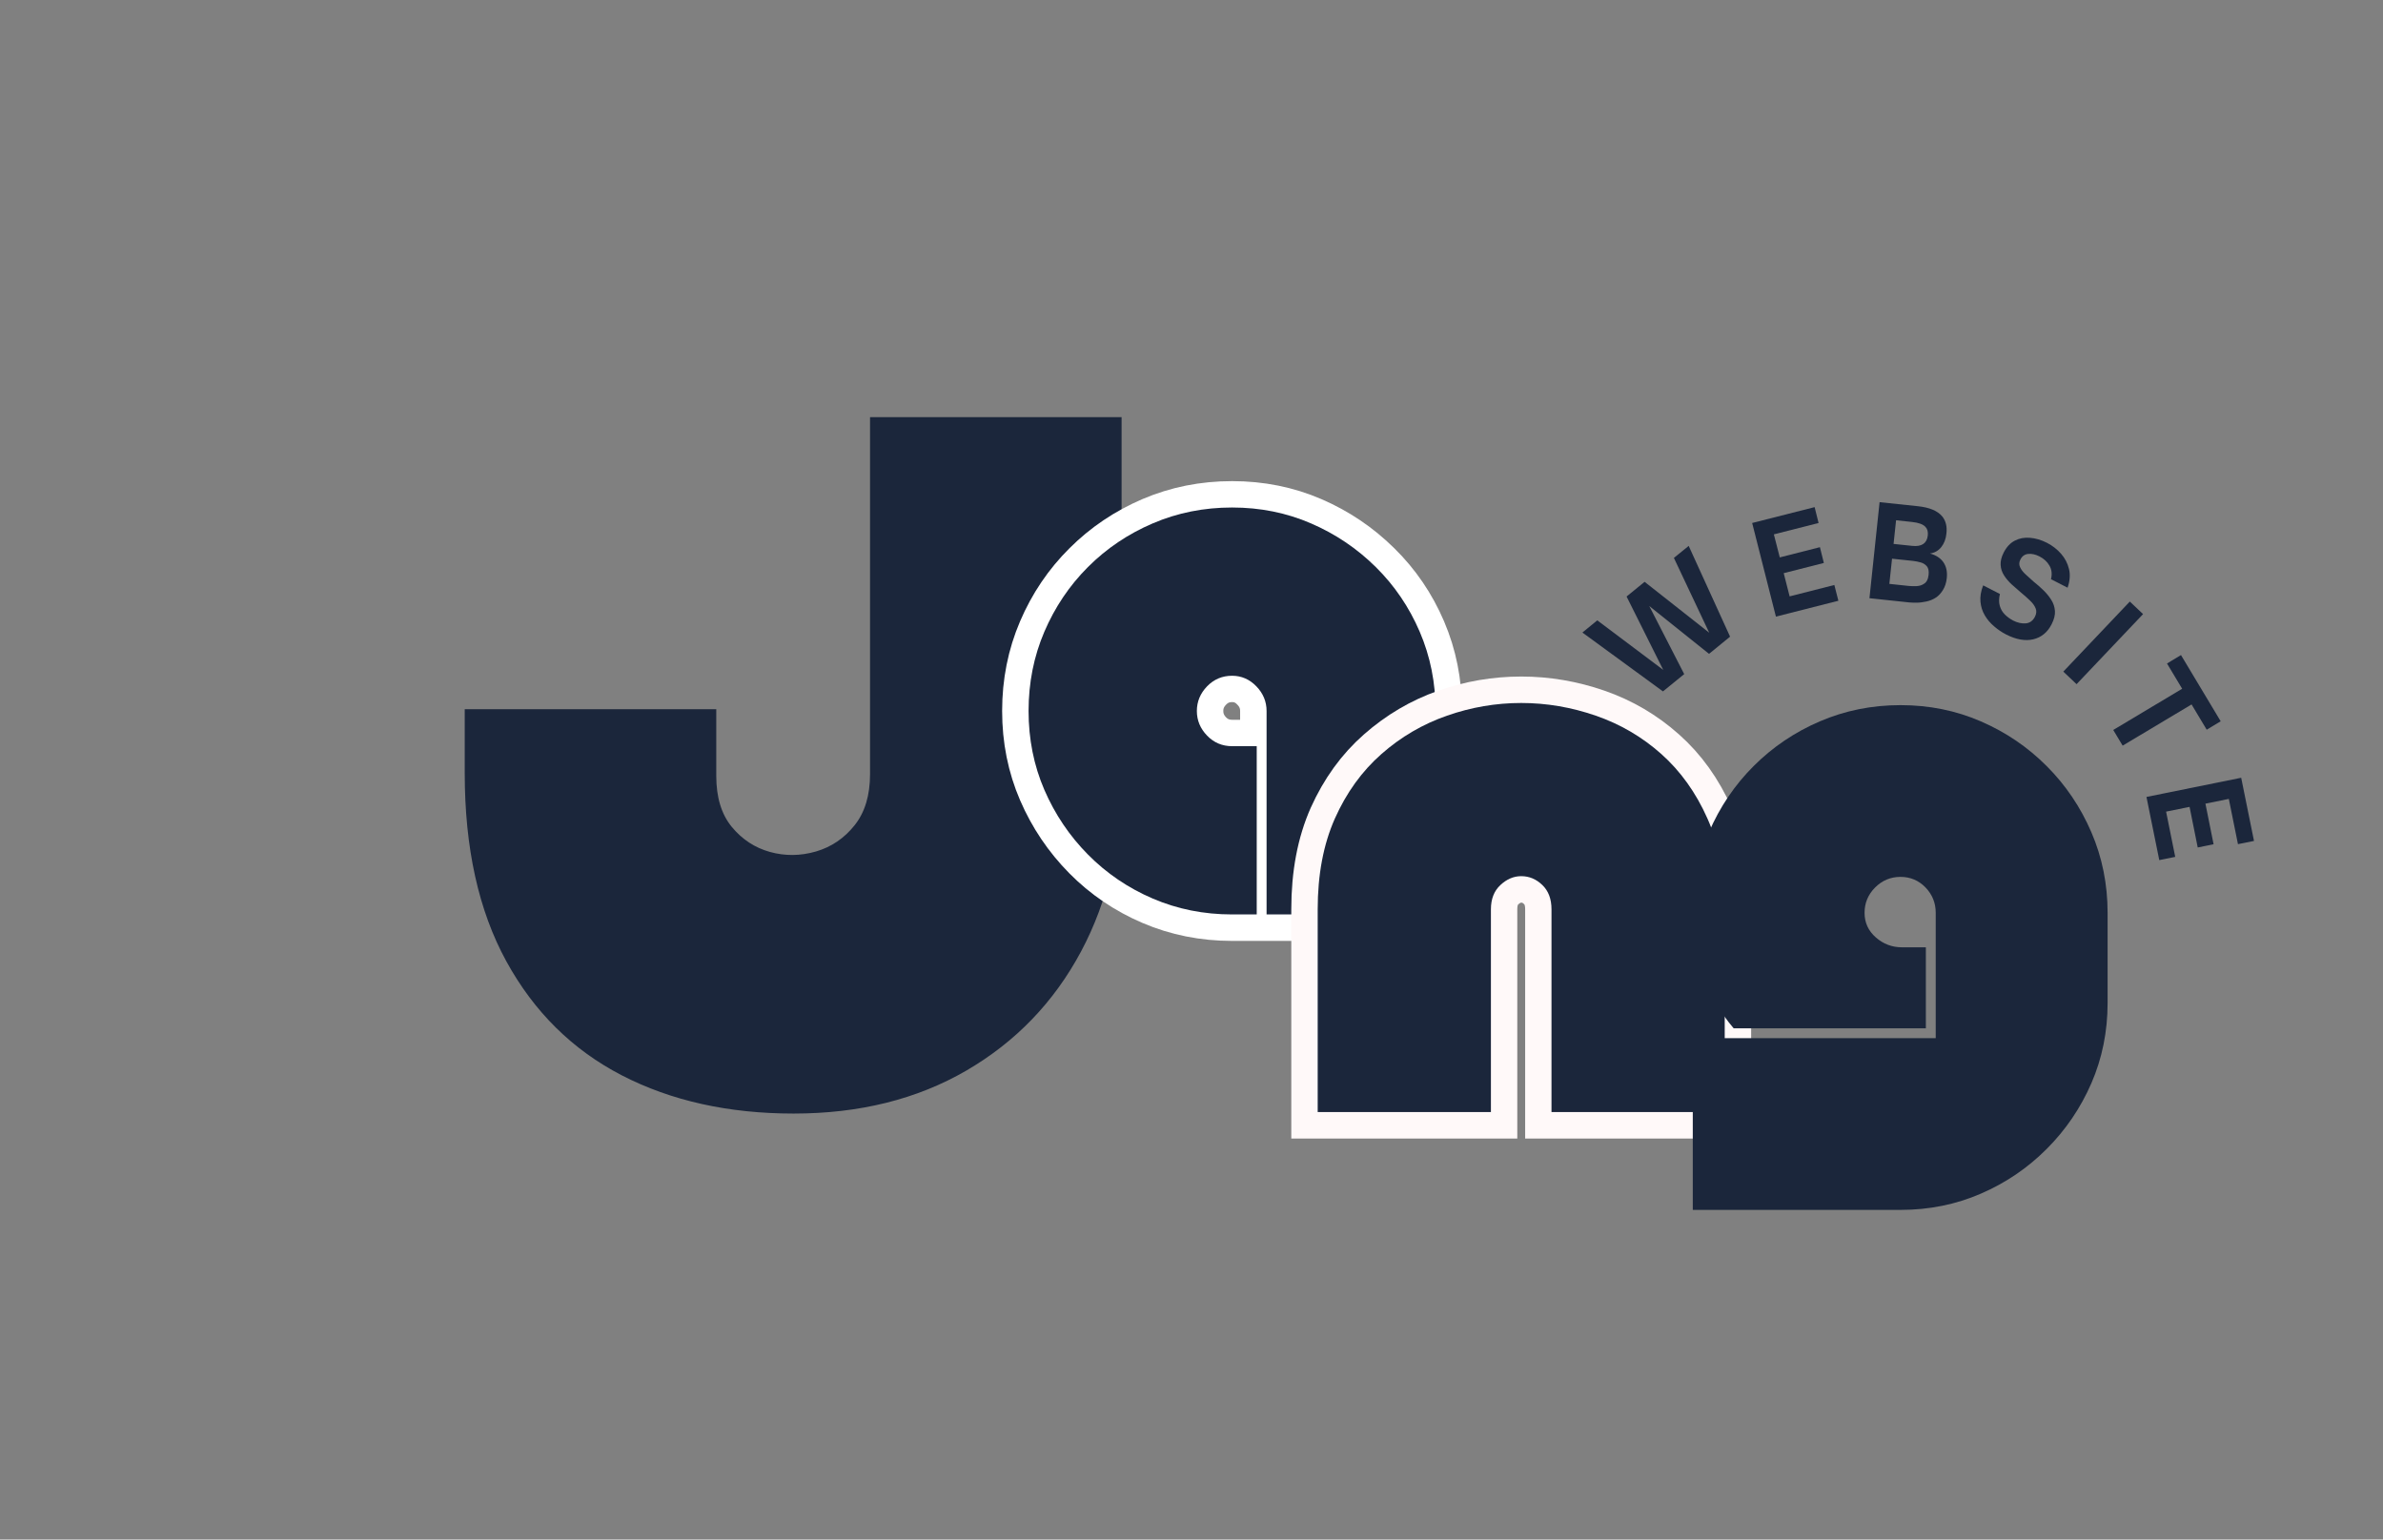 <svg xmlns="http://www.w3.org/2000/svg" xmlns:xlink="http://www.w3.org/1999/xlink" width="554" zoomAndPan="magnify" viewBox="0 0 415.5 268.5" height="358" preserveAspectRatio="xMidYMid meet" version="1.0"><rect x="0" y="0" width="415.5" height="268.5" fill="#808080" stroke="none"/><defs><g/></defs><g fill="#1b263b" fill-opacity="1"><g transform="translate(79.342, 190.832)"><g><path d="M 1.688 -67.141 L 45.547 -67.141 L 45.547 -55.5 C 45.547 -51.789 46.441 -48.836 48.234 -46.641 C 50.035 -44.453 52.258 -42.988 54.906 -42.25 C 57.551 -41.52 60.223 -41.547 62.922 -42.328 C 65.617 -43.117 67.863 -44.641 69.656 -46.891 C 71.457 -49.141 72.359 -52.117 72.359 -55.828 L 72.359 -118.078 L 116.219 -118.078 L 116.219 -55.328 C 116.219 -43.859 113.859 -33.707 109.141 -24.875 C 104.422 -16.051 97.758 -9.133 89.156 -4.125 C 80.551 0.875 70.516 3.375 59.047 3.375 C 47.68 3.375 37.695 1.156 29.094 -3.281 C 20.488 -7.727 13.77 -14.363 8.938 -23.188 C 4.102 -32.02 1.688 -42.957 1.688 -56 Z M 1.688 -67.141 "/></g></g></g><path stroke-linecap="butt" transform="matrix(1.035, 0, 0, 1.035, 157.505, 31.149)" fill="none" stroke-linejoin="miter" d="M 55.393 55.427 C 60.126 55.427 64.549 56.318 68.663 58.092 C 72.778 59.87 76.416 62.323 79.583 65.452 C 82.75 68.562 85.222 72.193 87 76.345 C 88.777 80.497 89.664 84.947 89.664 89.699 L 89.664 124.001 L 61.186 124.001 L 61.186 89.699 C 61.186 88.118 60.62 86.736 59.48 85.559 C 58.34 84.359 56.978 83.762 55.393 83.762 C 53.732 83.762 52.324 84.359 51.165 85.559 C 50.025 86.736 49.455 88.118 49.455 89.699 C 49.455 91.285 50.025 92.674 51.165 93.87 C 52.324 95.048 53.732 95.64 55.393 95.64 L 59.537 95.64 L 59.537 124.001 L 55.393 124.001 C 50.644 124.001 46.19 123.111 42.039 121.333 C 37.887 119.559 34.248 117.087 31.119 113.92 C 27.99 110.749 25.537 107.111 23.759 102.997 C 21.981 98.883 21.094 94.451 21.094 89.699 C 21.094 84.947 21.981 80.497 23.759 76.345 C 25.537 72.193 27.99 68.562 31.119 65.452 C 34.248 62.323 37.887 59.87 42.039 58.092 C 46.19 56.318 50.644 55.427 55.393 55.427 Z M 55.393 55.427 " stroke="#ffffff" stroke-width="8.9" stroke-opacity="1" stroke-miterlimit="4"/><g fill="#1b263b" fill-opacity="1"><g transform="translate(178.107, 159.479)"><g><path d="M 36.719 -70.969 C 41.625 -70.969 46.207 -70.047 50.469 -68.203 C 54.727 -66.367 58.492 -63.832 61.766 -60.594 C 65.035 -57.363 67.594 -53.598 69.438 -49.297 C 71.281 -45.004 72.203 -40.398 72.203 -35.484 L 72.203 0 L 42.734 0 L 42.734 -35.484 C 42.734 -37.117 42.141 -38.551 40.953 -39.781 C 39.766 -41.008 38.352 -41.625 36.719 -41.625 C 35 -41.625 33.547 -41.008 32.359 -39.781 C 31.172 -38.551 30.578 -37.117 30.578 -35.484 C 30.578 -33.848 31.172 -32.414 32.359 -31.188 C 33.547 -29.957 35 -29.344 36.719 -29.344 L 41.016 -29.344 L 41.016 0 L 36.719 0 C 31.801 0 27.191 -0.922 22.891 -2.766 C 18.598 -4.609 14.832 -7.164 11.594 -10.438 C 8.363 -13.707 5.828 -17.473 3.984 -21.734 C 2.148 -25.992 1.234 -30.578 1.234 -35.484 C 1.234 -40.398 2.148 -45.004 3.984 -49.297 C 5.828 -53.598 8.363 -57.363 11.594 -60.594 C 14.832 -63.832 18.598 -66.367 22.891 -68.203 C 27.191 -70.047 31.801 -70.969 36.719 -70.969 Z M 36.719 -70.969 "/></g></g></g><path stroke-linecap="butt" transform="matrix(1.035, 0, 0, 1.035, 211.681, 65.616)" fill="none" stroke-linejoin="miter" d="M 46.636 123.999 L 17.463 123.999 L 17.463 89.818 C 17.463 83.963 18.429 78.864 20.358 74.52 C 22.31 70.175 24.925 66.563 28.209 63.683 C 31.493 60.788 35.162 58.626 39.219 57.195 C 43.296 55.768 47.474 55.051 51.762 55.051 C 56.03 55.051 60.22 55.768 64.334 57.195 C 68.448 58.626 72.128 60.788 75.375 63.683 C 78.617 66.563 81.206 70.175 83.139 74.52 C 85.067 78.864 86.034 83.963 86.034 89.818 L 86.034 123.999 L 56.861 123.999 L 56.861 89.818 C 56.861 88.078 56.34 86.715 55.298 85.73 C 54.272 84.745 53.094 84.254 51.762 84.254 C 50.49 84.254 49.308 84.745 48.229 85.73 C 47.164 86.715 46.636 88.078 46.636 89.818 Z M 46.636 123.999 " stroke="#fff9f9" stroke-width="8.9" stroke-opacity="1" stroke-miterlimit="4"/><g fill="#1b263b" fill-opacity="1"><g transform="translate(228.644, 193.946)"><g><path d="M 31.312 0 L 1.109 0 L 1.109 -35.359 C 1.109 -41.422 2.109 -46.703 4.109 -51.203 C 6.117 -55.703 8.82 -59.445 12.219 -62.438 C 15.613 -65.426 19.422 -67.656 23.641 -69.125 C 27.859 -70.602 32.176 -71.344 36.594 -71.344 C 41.008 -71.344 45.348 -70.602 49.609 -69.125 C 53.867 -67.656 57.676 -65.426 61.031 -62.438 C 64.383 -59.445 67.062 -55.703 69.062 -51.203 C 71.07 -46.703 72.078 -41.422 72.078 -35.359 L 72.078 0 L 41.875 0 L 41.875 -35.359 C 41.875 -37.16 41.344 -38.57 40.281 -39.594 C 39.219 -40.625 37.988 -41.141 36.594 -41.141 C 35.281 -41.141 34.07 -40.625 32.969 -39.594 C 31.863 -38.57 31.312 -37.16 31.312 -35.359 Z M 31.312 0 "/></g></g></g><g fill="#1b263b" fill-opacity="1"><g transform="translate(294.044, 193.946)"><g><path d="M 43.469 -34.75 C 43.469 -36.469 42.875 -37.941 41.688 -39.172 C 40.5 -40.398 39.047 -41.016 37.328 -41.016 C 35.609 -41.016 34.133 -40.398 32.906 -39.172 C 31.676 -37.941 31.062 -36.469 31.062 -34.75 C 31.062 -33.031 31.719 -31.598 33.031 -30.453 C 34.344 -29.305 35.859 -28.734 37.578 -28.734 L 41.75 -28.734 L 41.75 -14.609 L 8.234 -14.609 C 5.859 -17.391 4.078 -20.562 2.891 -24.125 C 1.703 -27.688 1.109 -31.227 1.109 -34.75 C 1.109 -39.738 2.047 -44.422 3.922 -48.797 C 5.805 -53.18 8.406 -57.031 11.719 -60.344 C 15.039 -63.664 18.891 -66.266 23.266 -68.141 C 27.648 -70.023 32.336 -70.969 37.328 -70.969 C 42.328 -70.969 46.992 -70.023 51.328 -68.141 C 55.672 -66.266 59.5 -63.664 62.812 -60.344 C 66.125 -57.031 68.723 -53.18 70.609 -48.797 C 72.492 -44.422 73.438 -39.738 73.438 -34.75 L 73.438 -19.031 C 73.438 -14.039 72.492 -9.375 70.609 -5.031 C 68.723 -0.695 66.125 3.125 62.812 6.438 C 59.5 9.758 55.672 12.359 51.328 14.234 C 46.992 16.117 42.328 17.062 37.328 17.062 L 1.109 17.062 L 1.109 -12.891 L 43.469 -12.891 C 43.469 -16.742 43.469 -20.469 43.469 -24.062 C 43.469 -27.664 43.469 -31.227 43.469 -34.75 Z M 43.469 -34.75 "/></g></g></g><g fill="#1b263b" fill-opacity="1"><g transform="translate(286.299, 123.565)"><g><path d="M 7.359 -6 L 3.656 -2.984 L -10.391 -13.25 L -7.797 -15.375 L 3.703 -6.734 L -2.688 -19.531 L 0.453 -22.094 L 11.719 -13.219 L 5.562 -26.266 L 8.141 -28.359 L 15.359 -12.531 L 11.688 -9.531 L 1.266 -17.875 Z M 7.359 -6 "/></g></g></g><g fill="#1b263b" fill-opacity="1"><g transform="translate(308.196, 107.914)"><g><path d="M 12.344 -3.141 L 1.453 -0.375 L -2.688 -16.703 L 8.203 -19.469 L 8.891 -16.703 L 1.094 -14.719 L 2.125 -10.703 L 9.125 -12.484 L 9.812 -9.734 L 2.812 -7.953 L 3.844 -3.906 L 11.641 -5.891 Z M 12.344 -3.141 "/></g></g></g><g fill="#1b263b" fill-opacity="1"><g transform="translate(324.474, 104.172)"><g><path d="M 8.406 0.891 L 1.484 0.156 L 3.25 -16.594 L 9.891 -15.891 C 11.941 -15.68 13.375 -15.082 14.188 -14.094 C 14.801 -13.32 15.039 -12.336 14.906 -11.141 C 14.812 -10.18 14.508 -9.383 14 -8.75 C 13.5 -8.125 12.844 -7.754 12.031 -7.641 C 13.102 -7.348 13.891 -6.832 14.391 -6.094 C 14.891 -5.352 15.082 -4.441 14.969 -3.359 C 14.883 -2.555 14.664 -1.867 14.312 -1.297 C 13.969 -0.723 13.562 -0.281 13.094 0.031 C 12.57 0.375 12.004 0.609 11.391 0.734 C 10.773 0.867 10.203 0.938 9.672 0.938 C 9.148 0.938 8.727 0.922 8.406 0.891 Z M 6.125 -13.438 L 5.688 -9.312 L 8.953 -8.969 C 9.766 -8.883 10.398 -8.992 10.859 -9.297 C 11.316 -9.609 11.582 -10.102 11.656 -10.781 C 11.727 -11.438 11.586 -11.941 11.234 -12.297 C 10.816 -12.742 10.035 -13.023 8.891 -13.141 Z M 5.422 -6.734 L 4.953 -2.344 L 8.312 -1.984 C 8.738 -1.941 9.203 -1.93 9.703 -1.953 C 10.203 -1.973 10.641 -2.113 11.016 -2.375 C 11.234 -2.508 11.406 -2.703 11.531 -2.953 C 11.664 -3.203 11.754 -3.523 11.797 -3.922 C 11.867 -4.586 11.77 -5.082 11.5 -5.406 C 11.227 -5.727 10.875 -5.953 10.438 -6.078 C 10.008 -6.203 9.57 -6.289 9.125 -6.344 Z M 5.422 -6.734 "/></g></g></g><g fill="#1b263b" fill-opacity="1"><g transform="translate(342.612, 106.621)"><g><path d="M 7.141 4.016 C 6.43 3.648 5.75 3.188 5.094 2.625 C 4.438 2.07 3.895 1.438 3.469 0.719 C 3.039 0 2.785 -0.797 2.703 -1.672 C 2.617 -2.555 2.773 -3.508 3.172 -4.531 L 6.094 -3.031 C 5.906 -2.227 5.898 -1.531 6.078 -0.938 C 6.254 -0.344 6.555 0.16 6.984 0.578 C 7.41 0.992 7.883 1.336 8.406 1.609 C 9.176 1.992 9.906 2.156 10.594 2.094 C 11.289 2.039 11.828 1.656 12.203 0.938 C 12.473 0.406 12.508 -0.086 12.312 -0.547 C 12.125 -1.004 11.797 -1.453 11.328 -1.891 C 10.867 -2.336 10.352 -2.797 9.781 -3.266 C 9.238 -3.723 8.703 -4.191 8.172 -4.672 C 7.641 -5.16 7.191 -5.688 6.828 -6.25 C 6.461 -6.812 6.258 -7.422 6.219 -8.078 C 6.176 -8.742 6.352 -9.469 6.75 -10.25 C 7.25 -11.227 7.895 -11.922 8.688 -12.328 C 9.477 -12.742 10.359 -12.91 11.328 -12.828 C 12.297 -12.754 13.285 -12.461 14.297 -11.953 C 15.266 -11.453 16.086 -10.812 16.766 -10.031 C 17.441 -9.258 17.898 -8.375 18.141 -7.375 C 18.379 -6.383 18.297 -5.301 17.891 -4.125 L 15 -5.609 C 15.219 -6.504 15.129 -7.289 14.734 -7.969 C 14.348 -8.645 13.77 -9.18 13 -9.578 C 12.301 -9.93 11.645 -10.078 11.031 -10.016 C 10.414 -9.953 9.961 -9.629 9.672 -9.047 C 9.43 -8.598 9.406 -8.16 9.594 -7.734 C 9.781 -7.305 10.098 -6.883 10.547 -6.469 C 11.004 -6.051 11.488 -5.613 12 -5.156 C 12.57 -4.707 13.125 -4.223 13.656 -3.703 C 14.195 -3.18 14.656 -2.625 15.031 -2.031 C 15.414 -1.438 15.633 -0.785 15.688 -0.078 C 15.738 0.617 15.547 1.395 15.109 2.25 C 14.391 3.664 13.32 4.539 11.906 4.875 C 10.5 5.207 8.91 4.922 7.141 4.016 Z M 7.141 4.016 "/></g></g></g><g fill="#1b263b" fill-opacity="1"><g transform="translate(358.665, 116.1)"><g><path d="M 3.406 3.219 L 1.094 1.031 L 12.688 -11.188 L 15 -9 Z M 3.406 3.219 "/></g></g></g><g fill="#1b263b" fill-opacity="1"><g transform="translate(365.715, 122.714)"><g><path d="M 4.391 7.328 L 2.75 4.594 L 14.766 -2.594 L 12.125 -7 L 14.562 -8.469 L 21.484 3.078 L 19.047 4.547 L 16.406 0.141 Z M 4.391 7.328 "/></g></g></g><g fill="#1b263b" fill-opacity="1"><g transform="translate(373.961, 137.519)"><g><path d="M 2.531 12.484 L 0.297 1.469 L 16.812 -1.875 L 19.047 9.141 L 16.25 9.703 L 14.656 1.812 L 10.578 2.641 L 12 9.719 L 9.234 10.281 L 7.812 3.203 L 3.719 4.031 L 5.312 11.922 Z M 2.531 12.484 "/></g></g></g></svg>